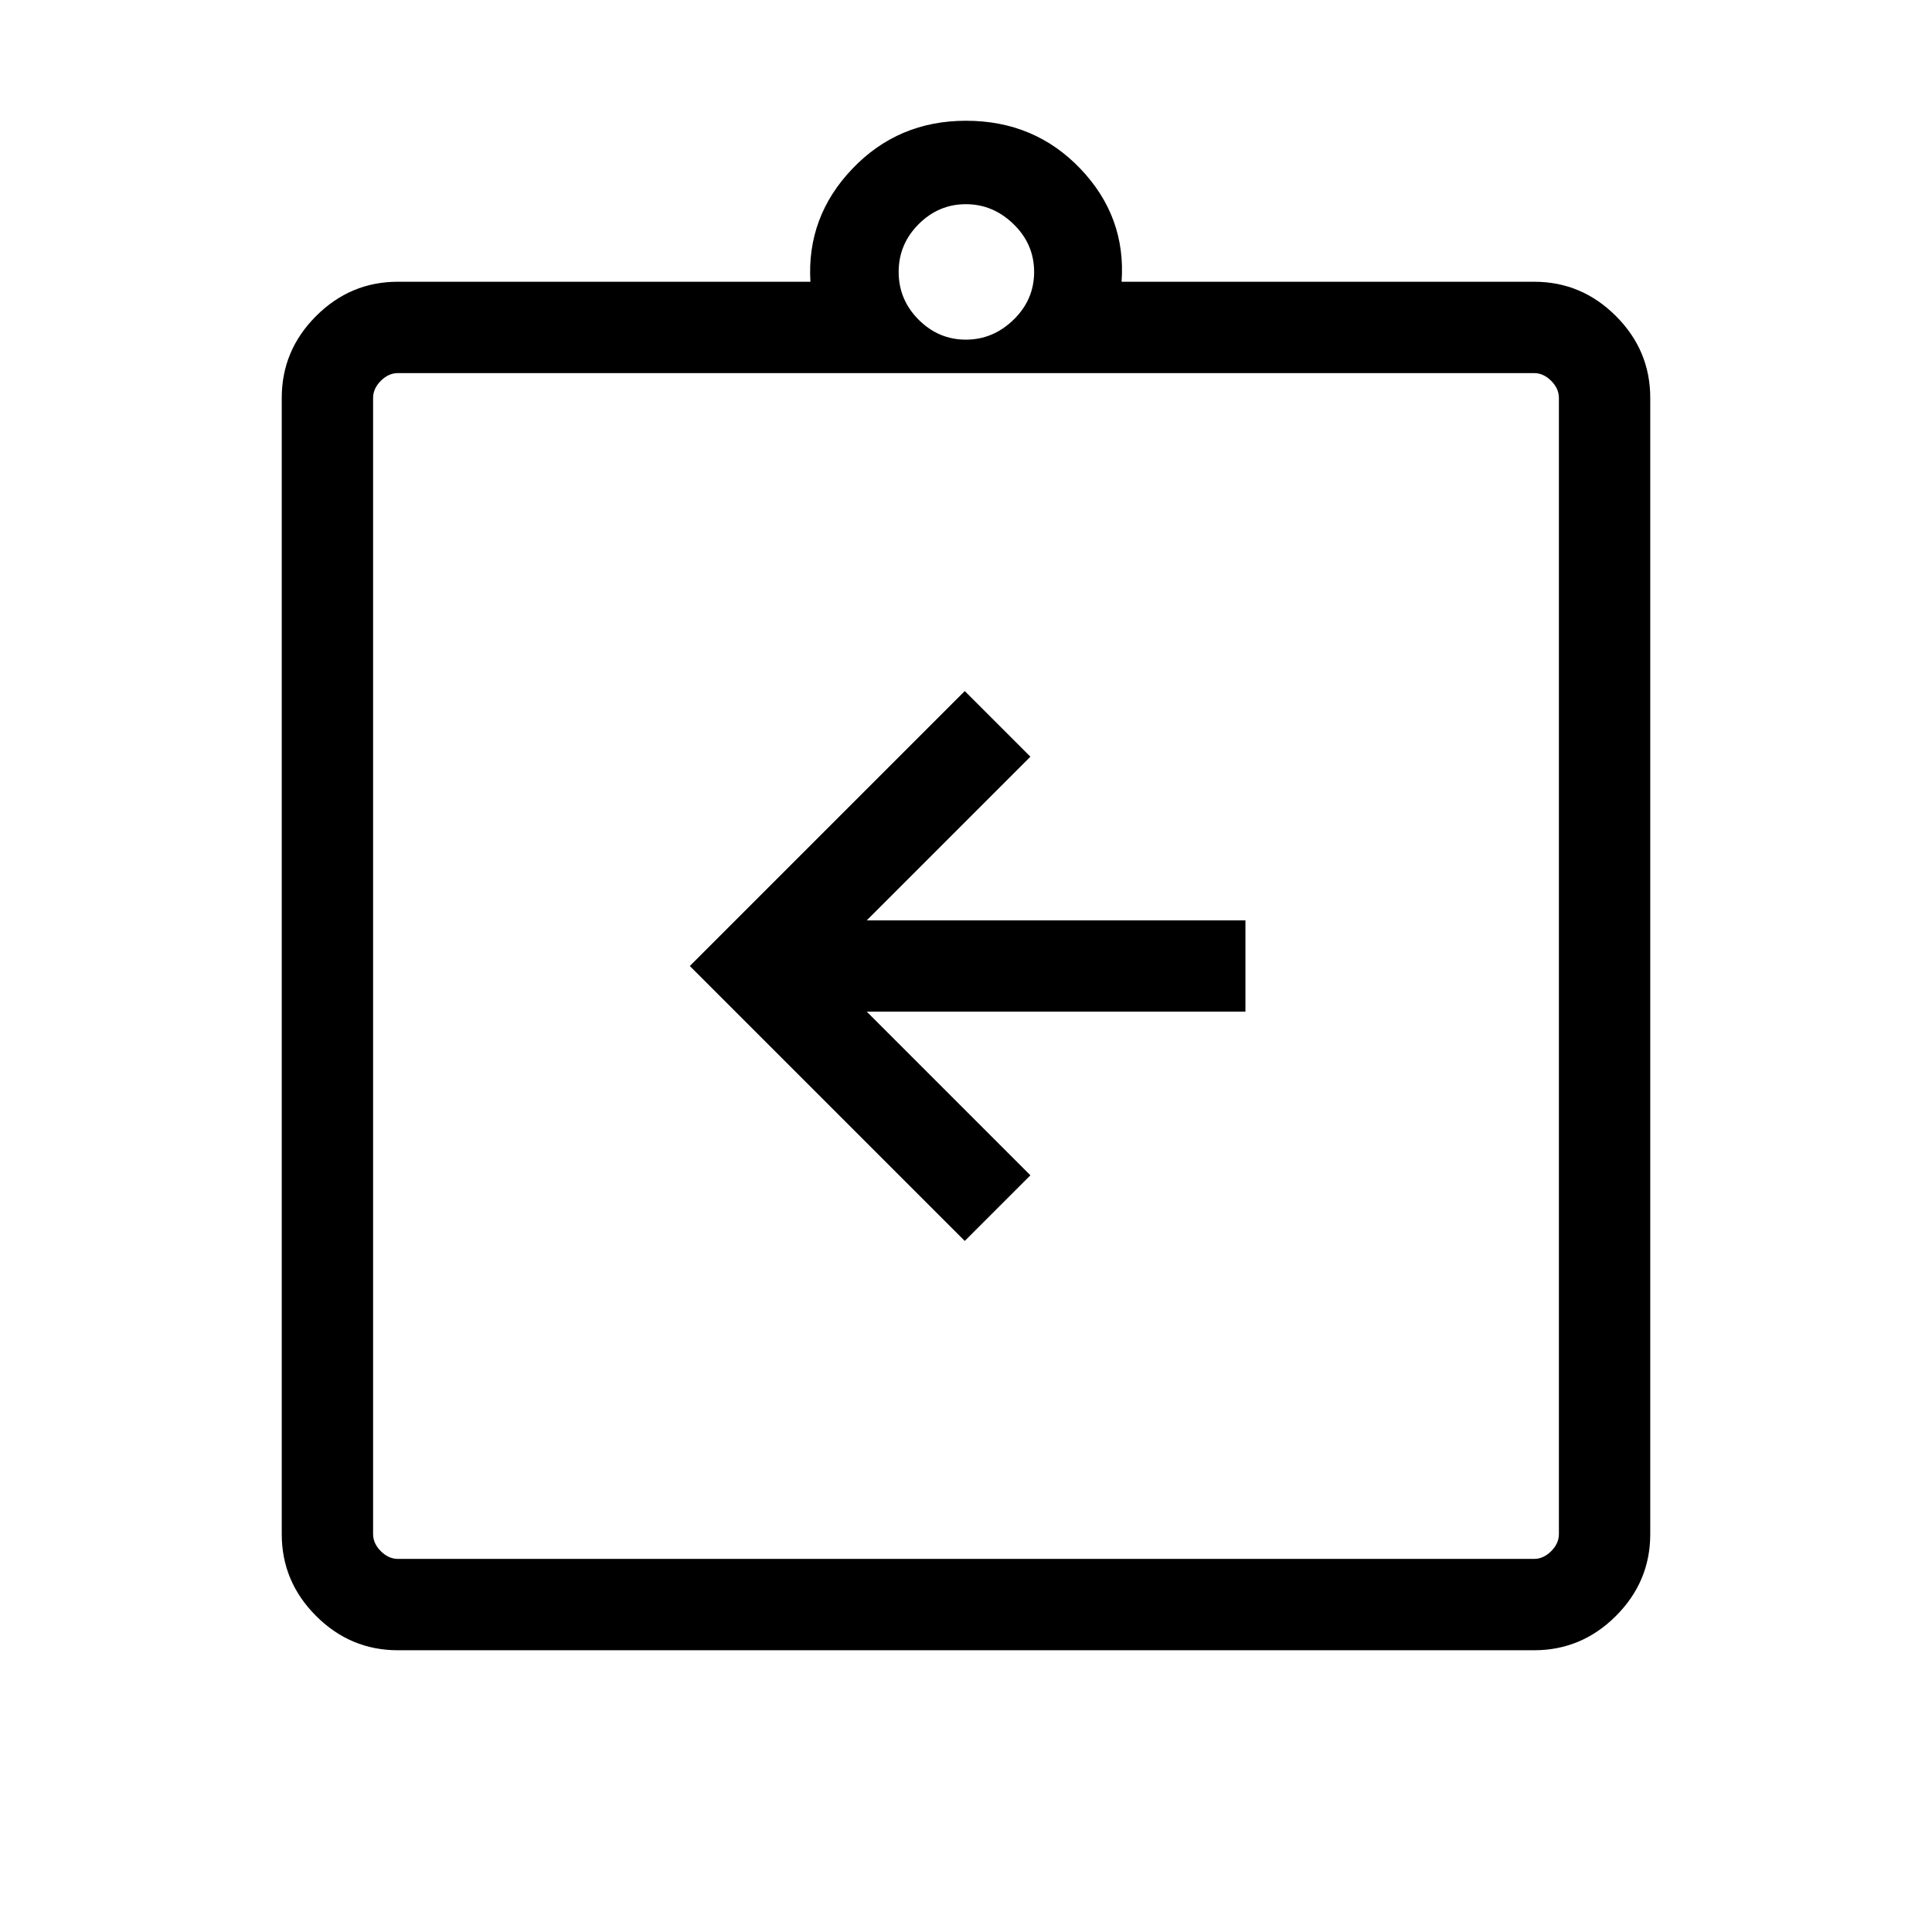 <svg xmlns="http://www.w3.org/2000/svg" height="48" viewBox="0 -960 960 960" width="48"><path d="M479.38-343.39 512-376l-81.31-81.31h188.16v-45.38H430.69L512-584l-32.62-32.61L342.77-480l136.61 136.61ZM197.69-140q-23.59 0-40.64-17.05T140-197.69v-564.62q0-23.59 17.05-40.64T197.69-820h205q-1.92-32.31 20.85-56.15Q446.31-900 480-900q34.08 0 56.85 23.85 22.76 23.84 20.46 56.15h205q23.59 0 40.64 17.05T820-762.31v564.62q0 23.59-17.05 40.64T762.31-140H197.69Zm0-45.39h564.62q4.61 0 8.46-3.84 3.84-3.85 3.84-8.46v-564.62q0-4.61-3.84-8.46-3.85-3.84-8.46-3.84H197.69q-4.61 0-8.46 3.84-3.84 3.85-3.84 8.46v564.62q0 4.61 3.84 8.46 3.85 3.84 8.46 3.84Zm282.23-605.84q13.53 0 23.73-9.92 10.2-9.93 10.2-23.73 0-13.81-10.2-23.73-10.2-9.93-23.73-9.93-13.54 0-23.46 9.93-9.92 9.92-9.92 23.73 0 13.8 9.92 23.73 9.92 9.92 23.46 9.92ZM185.39-185.39v-589.22 589.22Z"/></svg>